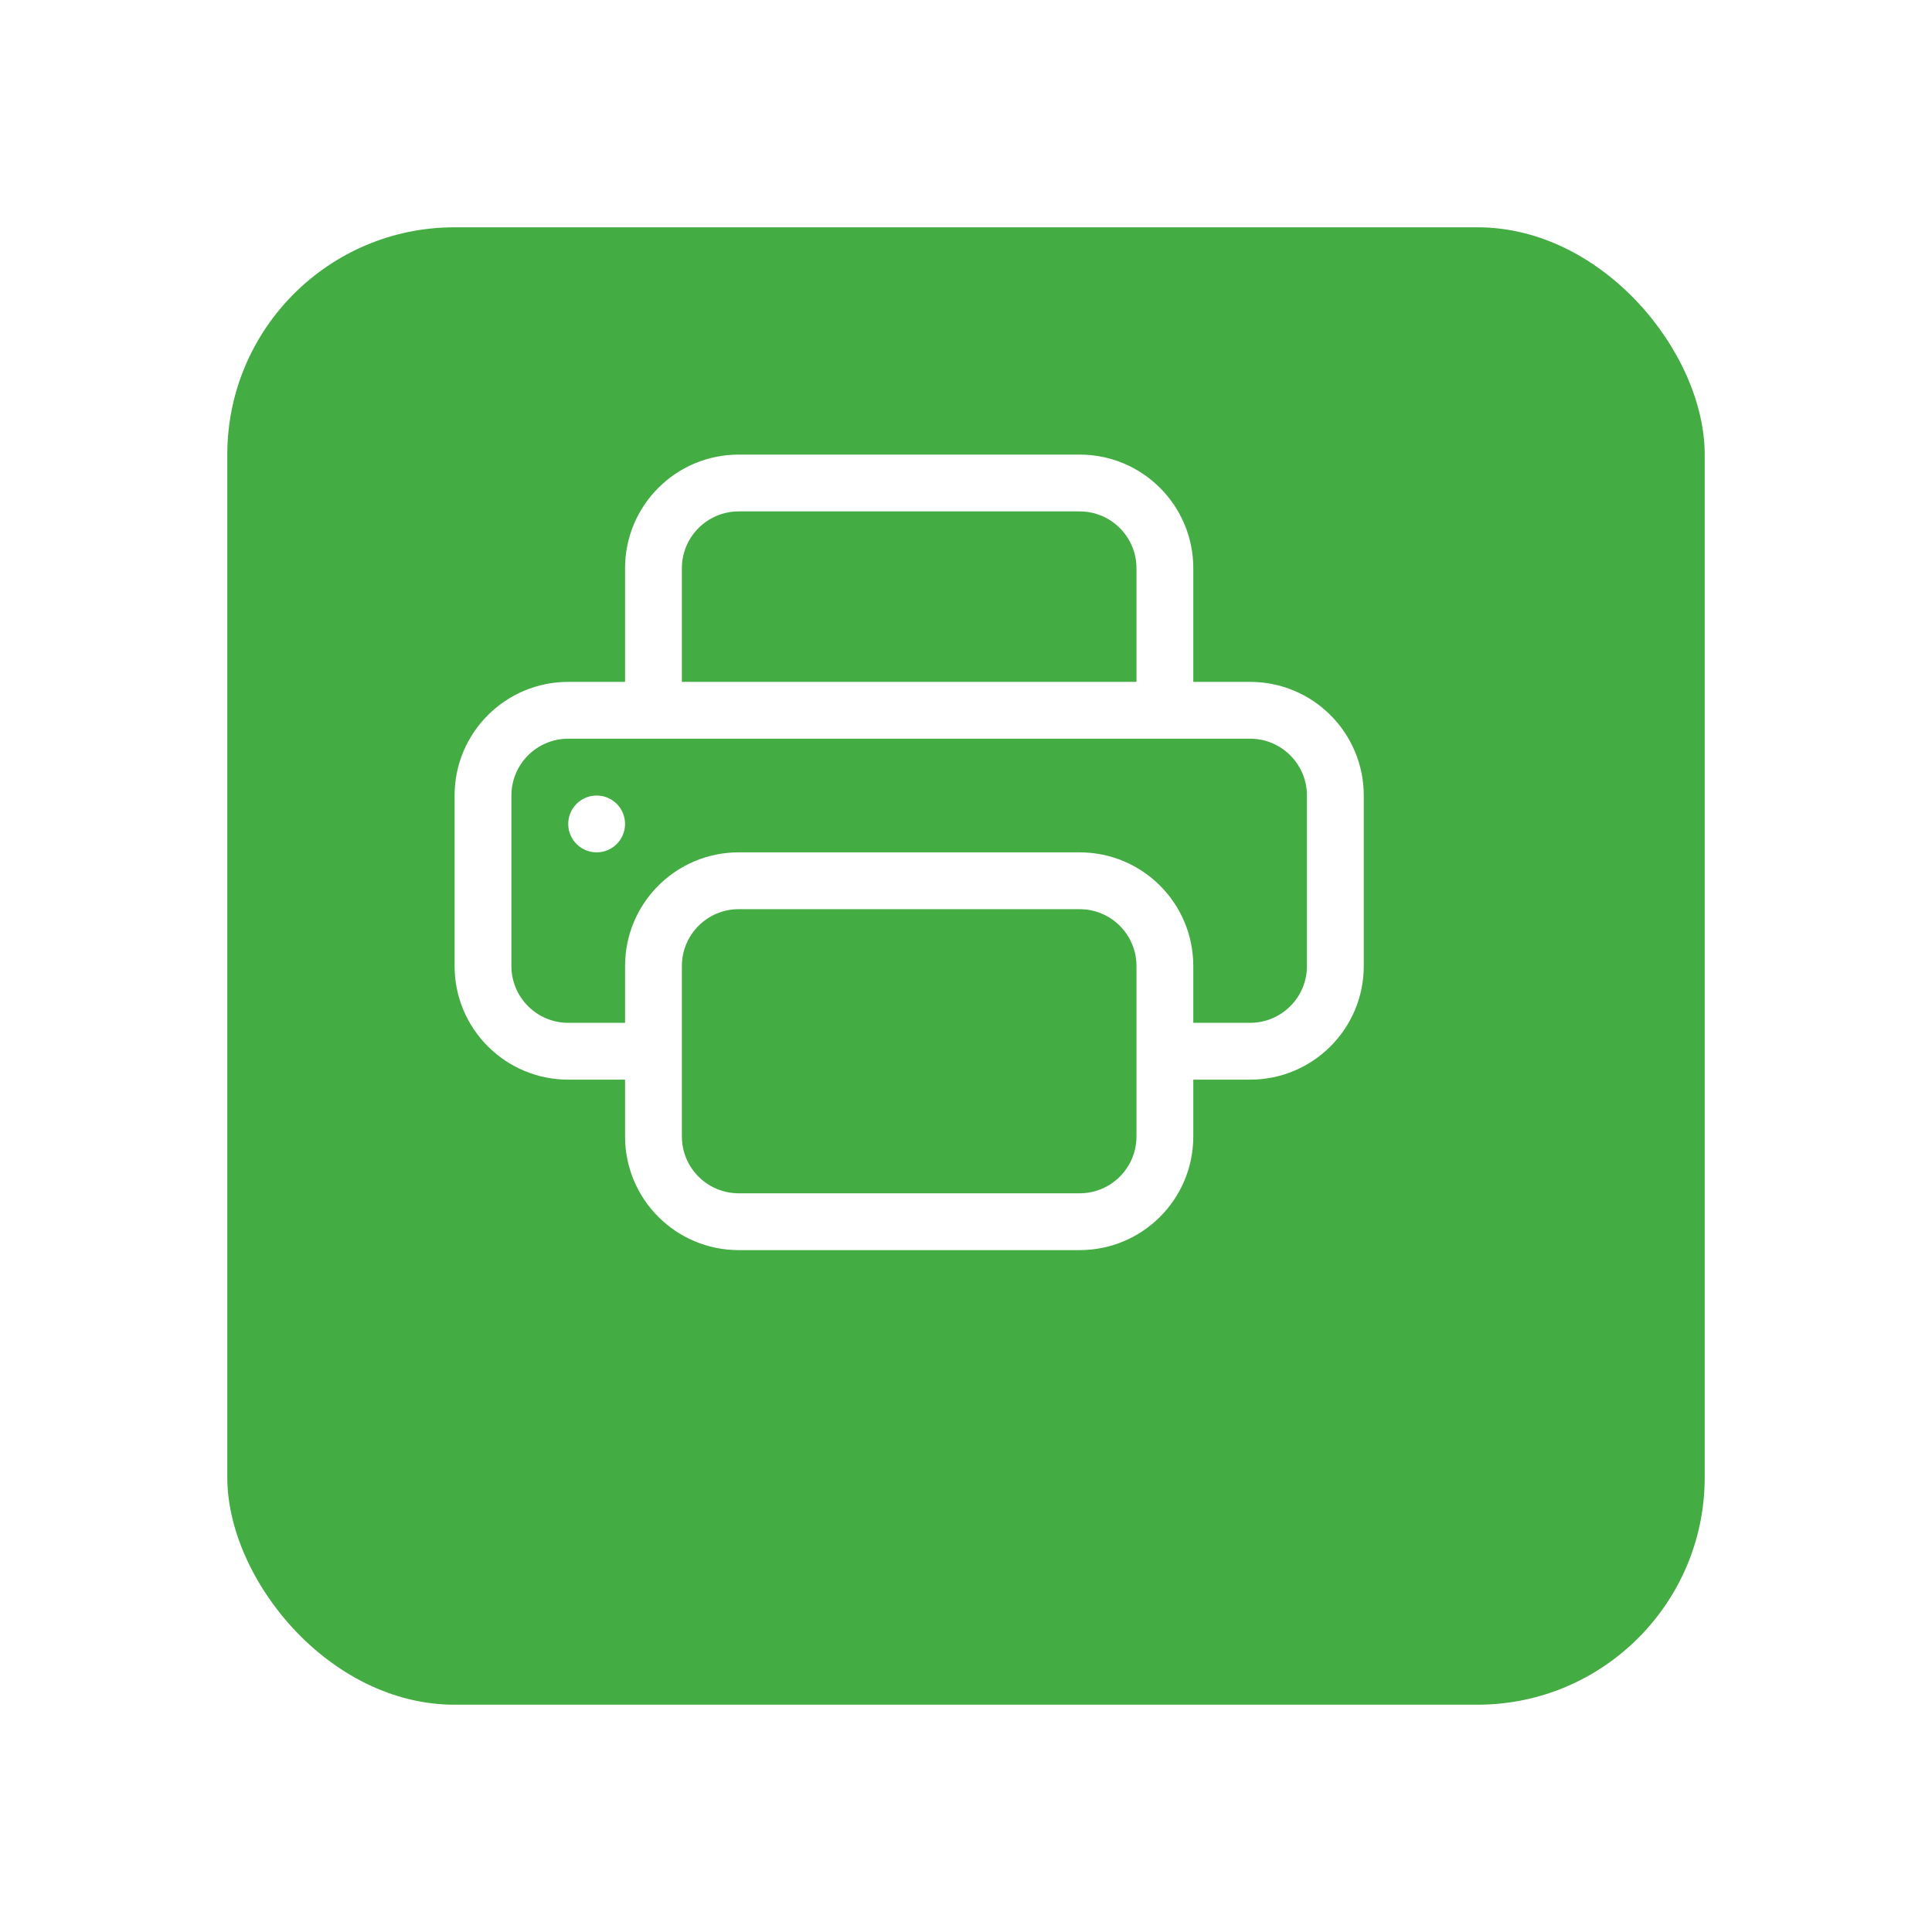 <svg width="34" height="34" viewBox="0 0 34 34" fill="none" xmlns="http://www.w3.org/2000/svg">
<g filter="url(#filter0_d_7749_144385)">
<rect x="3" y="2" width="26" height="26" rx="4" fill="#43AC43"/>
</g>
<path d="M10.5 15C10.776 15 11 14.776 11 14.5C11 14.224 10.776 14 10.5 14C10.224 14 10 14.224 10 14.5C10 14.776 10.224 15 10.5 15Z" fill="white"/>
<path d="M13 8C11.895 8 11 8.895 11 10V12H10C8.895 12 8 12.895 8 14V17C8 18.105 8.895 19 10 19H11V20C11 21.105 11.895 22 13 22H19C20.105 22 21 21.105 21 20V19H22C23.105 19 24 18.105 24 17V14C24 12.895 23.105 12 22 12H21V10C21 8.895 20.105 8 19 8H13ZM12 10C12 9.448 12.448 9 13 9H19C19.552 9 20 9.448 20 10V12H12V10ZM13 15C11.895 15 11 15.895 11 17V18H10C9.448 18 9 17.552 9 17V14C9 13.448 9.448 13 10 13H22C22.552 13 23 13.448 23 14V17C23 17.552 22.552 18 22 18H21V17C21 15.895 20.105 15 19 15H13ZM20 17V20C20 20.552 19.552 21 19 21H13C12.448 21 12 20.552 12 20V17C12 16.448 12.448 16 13 16H19C19.552 16 20 16.448 20 17Z" fill="white"/>
<defs>
<filter id="filter0_d_7749_144385" x="0" y="0" width="34" height="34" filterUnits="userSpaceOnUse" color-interpolation-filters="sRGB">
<feFlood flood-opacity="0" result="BackgroundImageFix"/>
<feColorMatrix in="SourceAlpha" type="matrix" values="0 0 0 0 0 0 0 0 0 0 0 0 0 0 0 0 0 0 127 0" result="hardAlpha"/>
<feOffset dx="1" dy="2"/>
<feGaussianBlur stdDeviation="2"/>
<feComposite in2="hardAlpha" operator="out"/>
<feColorMatrix type="matrix" values="0 0 0 0 0 0 0 0 0 0 0 0 0 0 0 0 0 0 0.15 0"/>
<feBlend mode="normal" in2="BackgroundImageFix" result="effect1_dropShadow_7749_144385"/>
<feBlend mode="normal" in="SourceGraphic" in2="effect1_dropShadow_7749_144385" result="shape"/>
</filter>
</defs>
</svg>

